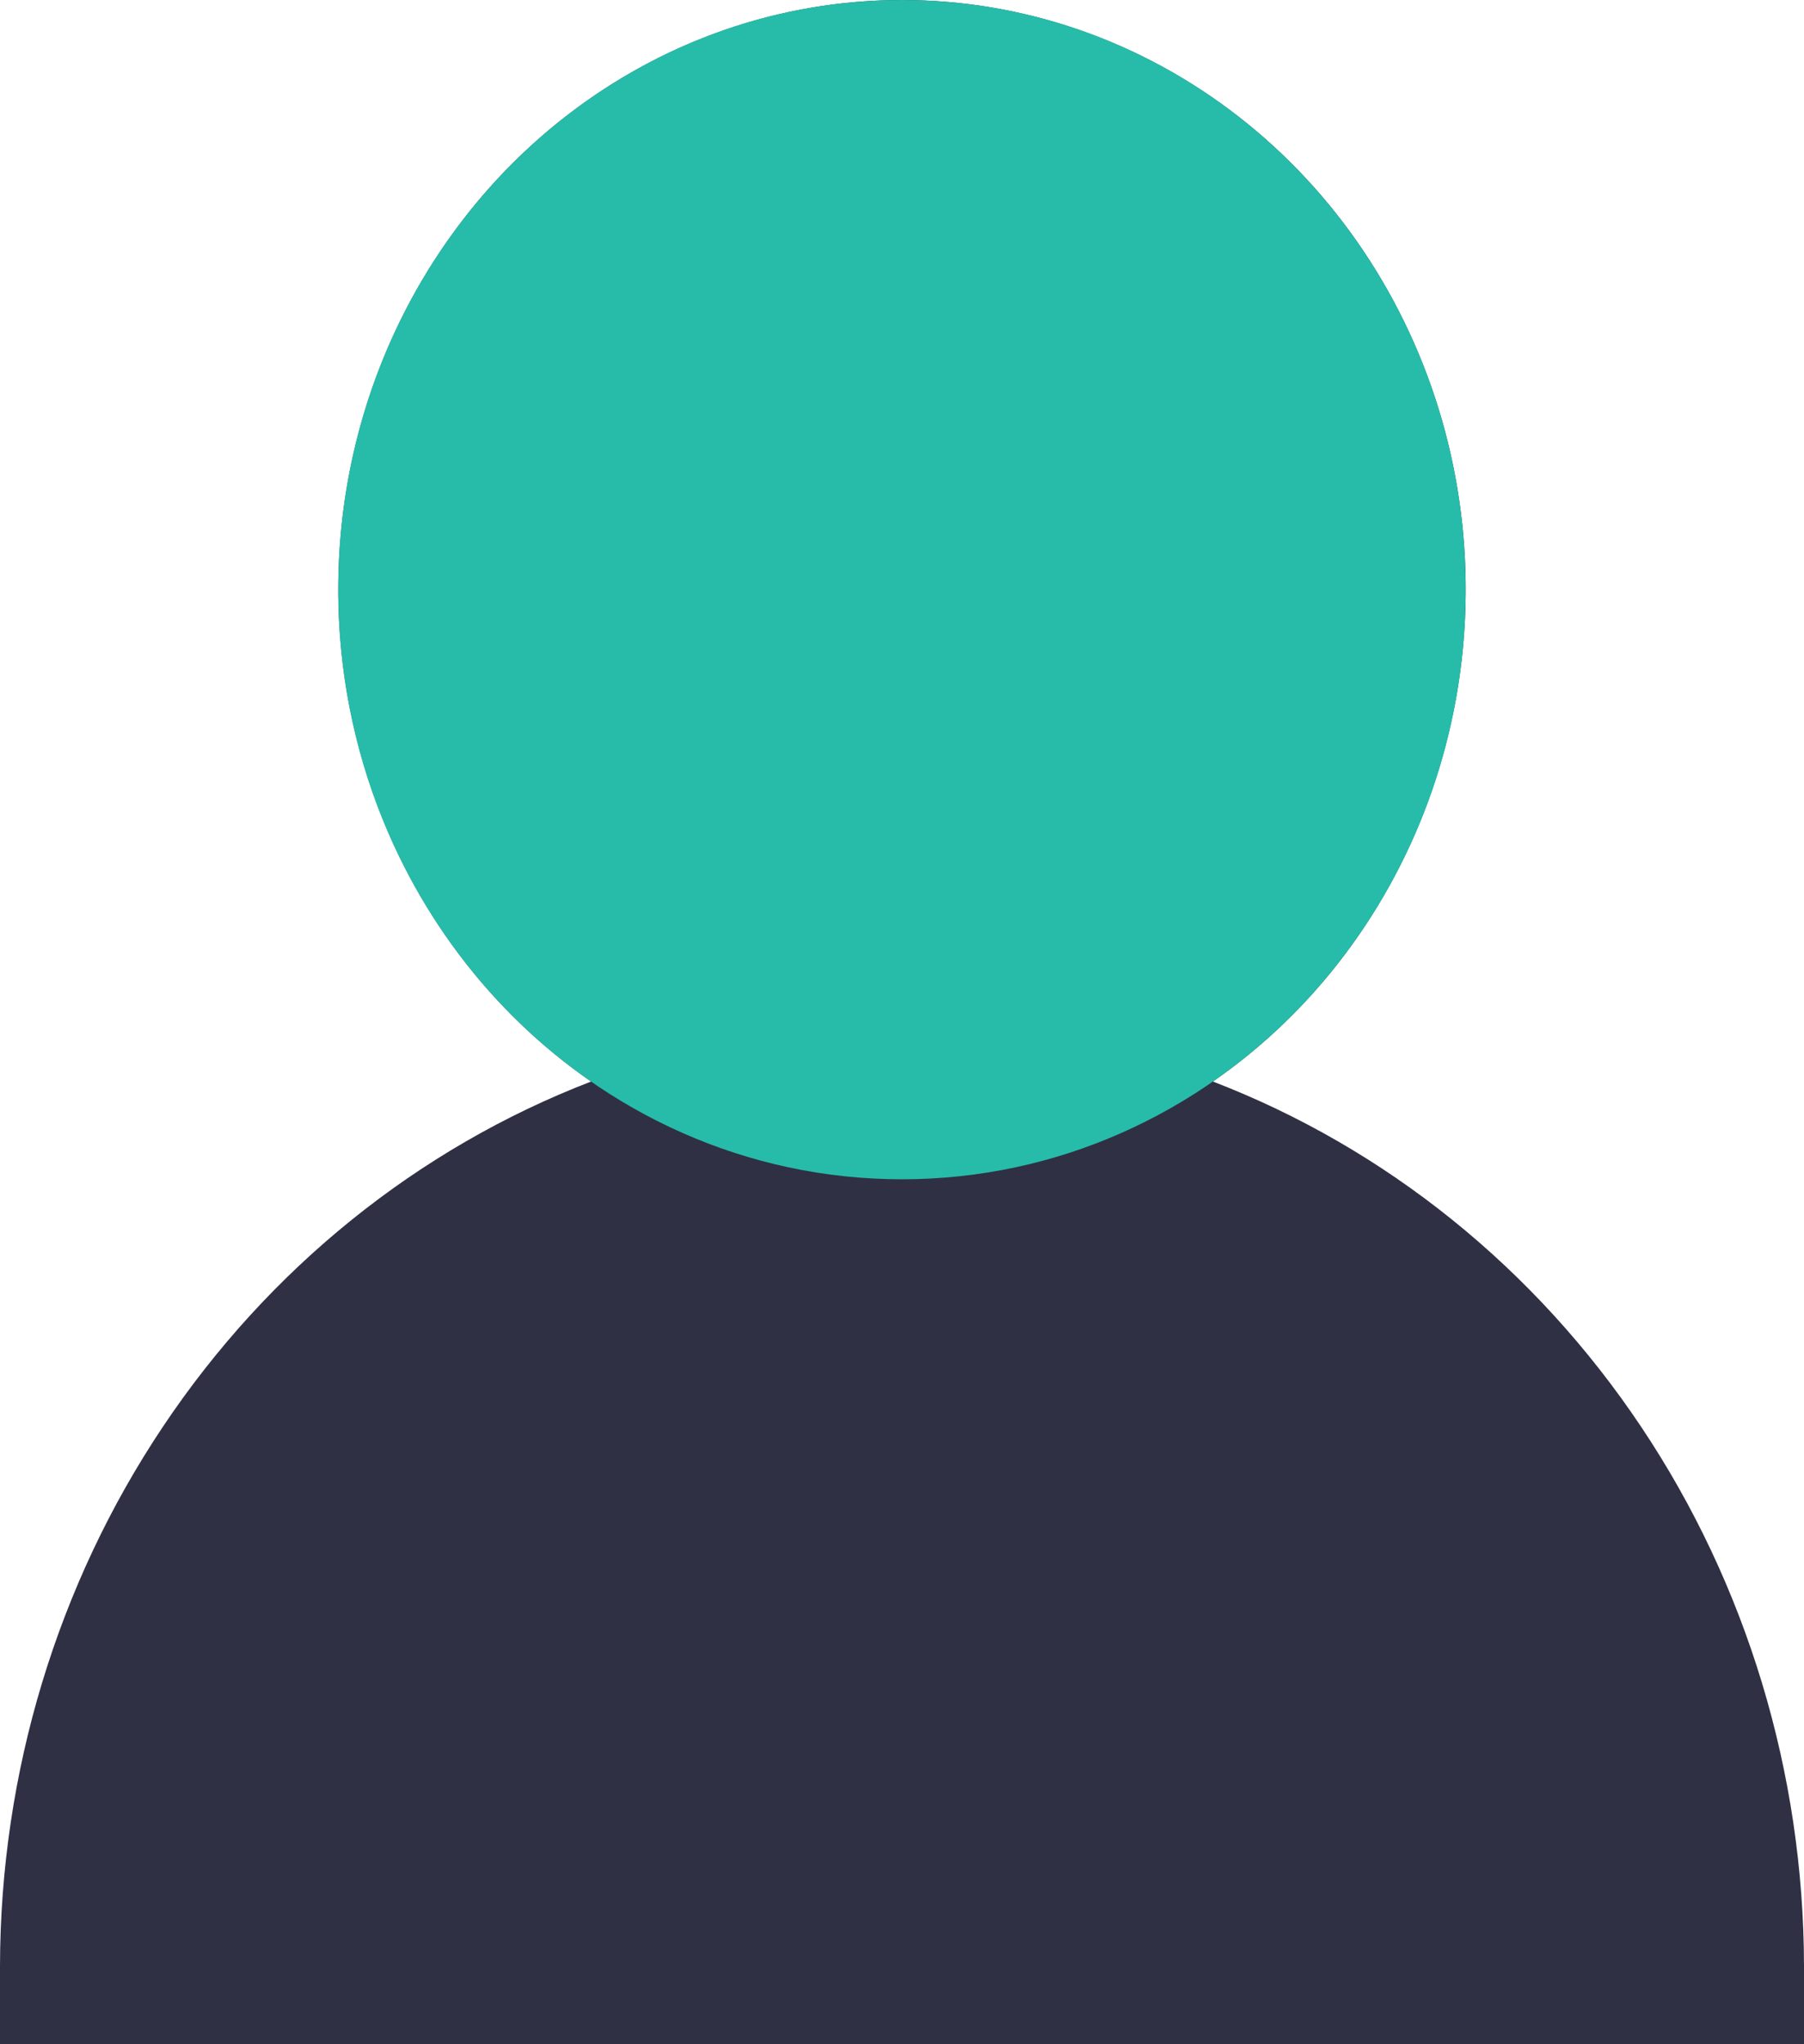 <svg width="15" height="17" viewBox="0 0 15 17" fill="none" xmlns="http://www.w3.org/2000/svg">
<path d="M10.085 8.994C10.925 8.413 11.564 7.564 11.907 6.572C12.25 5.581 12.279 4.501 11.989 3.492C11.698 2.482 11.105 1.597 10.297 0.969C9.488 0.34 8.508 0 7.5 0C6.492 0 5.512 0.34 4.703 0.969C3.895 1.597 3.301 2.482 3.011 3.492C2.721 4.501 2.75 5.581 3.093 6.572C3.436 7.564 4.075 8.413 4.915 8.994C3.476 9.548 2.234 10.549 1.355 11.864C0.476 13.178 0.003 14.743 0 16.347L0 17H15V16.347C14.997 14.743 14.524 13.178 13.645 11.864C12.766 10.549 11.524 9.548 10.085 8.994ZM4.062 4.904C4.062 4.193 4.264 3.497 4.642 2.906C5.02 2.314 5.557 1.853 6.185 1.581C6.813 1.309 7.505 1.238 8.172 1.377C8.839 1.516 9.451 1.859 9.932 2.362C10.412 2.865 10.74 3.507 10.872 4.204C11.004 4.902 10.936 5.625 10.675 6.283C10.414 6.94 9.973 7.501 9.408 7.896C8.842 8.291 8.177 8.501 7.497 8.5C6.586 8.499 5.713 8.119 5.069 7.445C4.425 6.771 4.063 5.857 4.062 4.904ZM1.281 15.693C1.436 14.08 2.157 12.584 3.306 11.496C4.456 10.408 5.95 9.805 7.5 9.805C9.05 9.805 10.544 10.408 11.694 11.496C12.843 12.584 13.564 14.08 13.719 15.693H1.281Z" fill="#2F3044"/>
<path d="M0.48 17.001H14.208V14.441L11.942 10.537L7.5 9.096L3.59 10.491L1.058 13.395L0.48 17.001Z" fill="#2F3044"/>
<path d="M7.5 9.807C10.088 9.807 12.187 7.612 12.187 4.904C12.187 2.195 10.088 0 7.5 0C4.911 0 2.812 2.195 2.812 4.904C2.812 7.612 4.911 9.807 7.5 9.807Z" fill="#27BCA9"/>
</svg>

